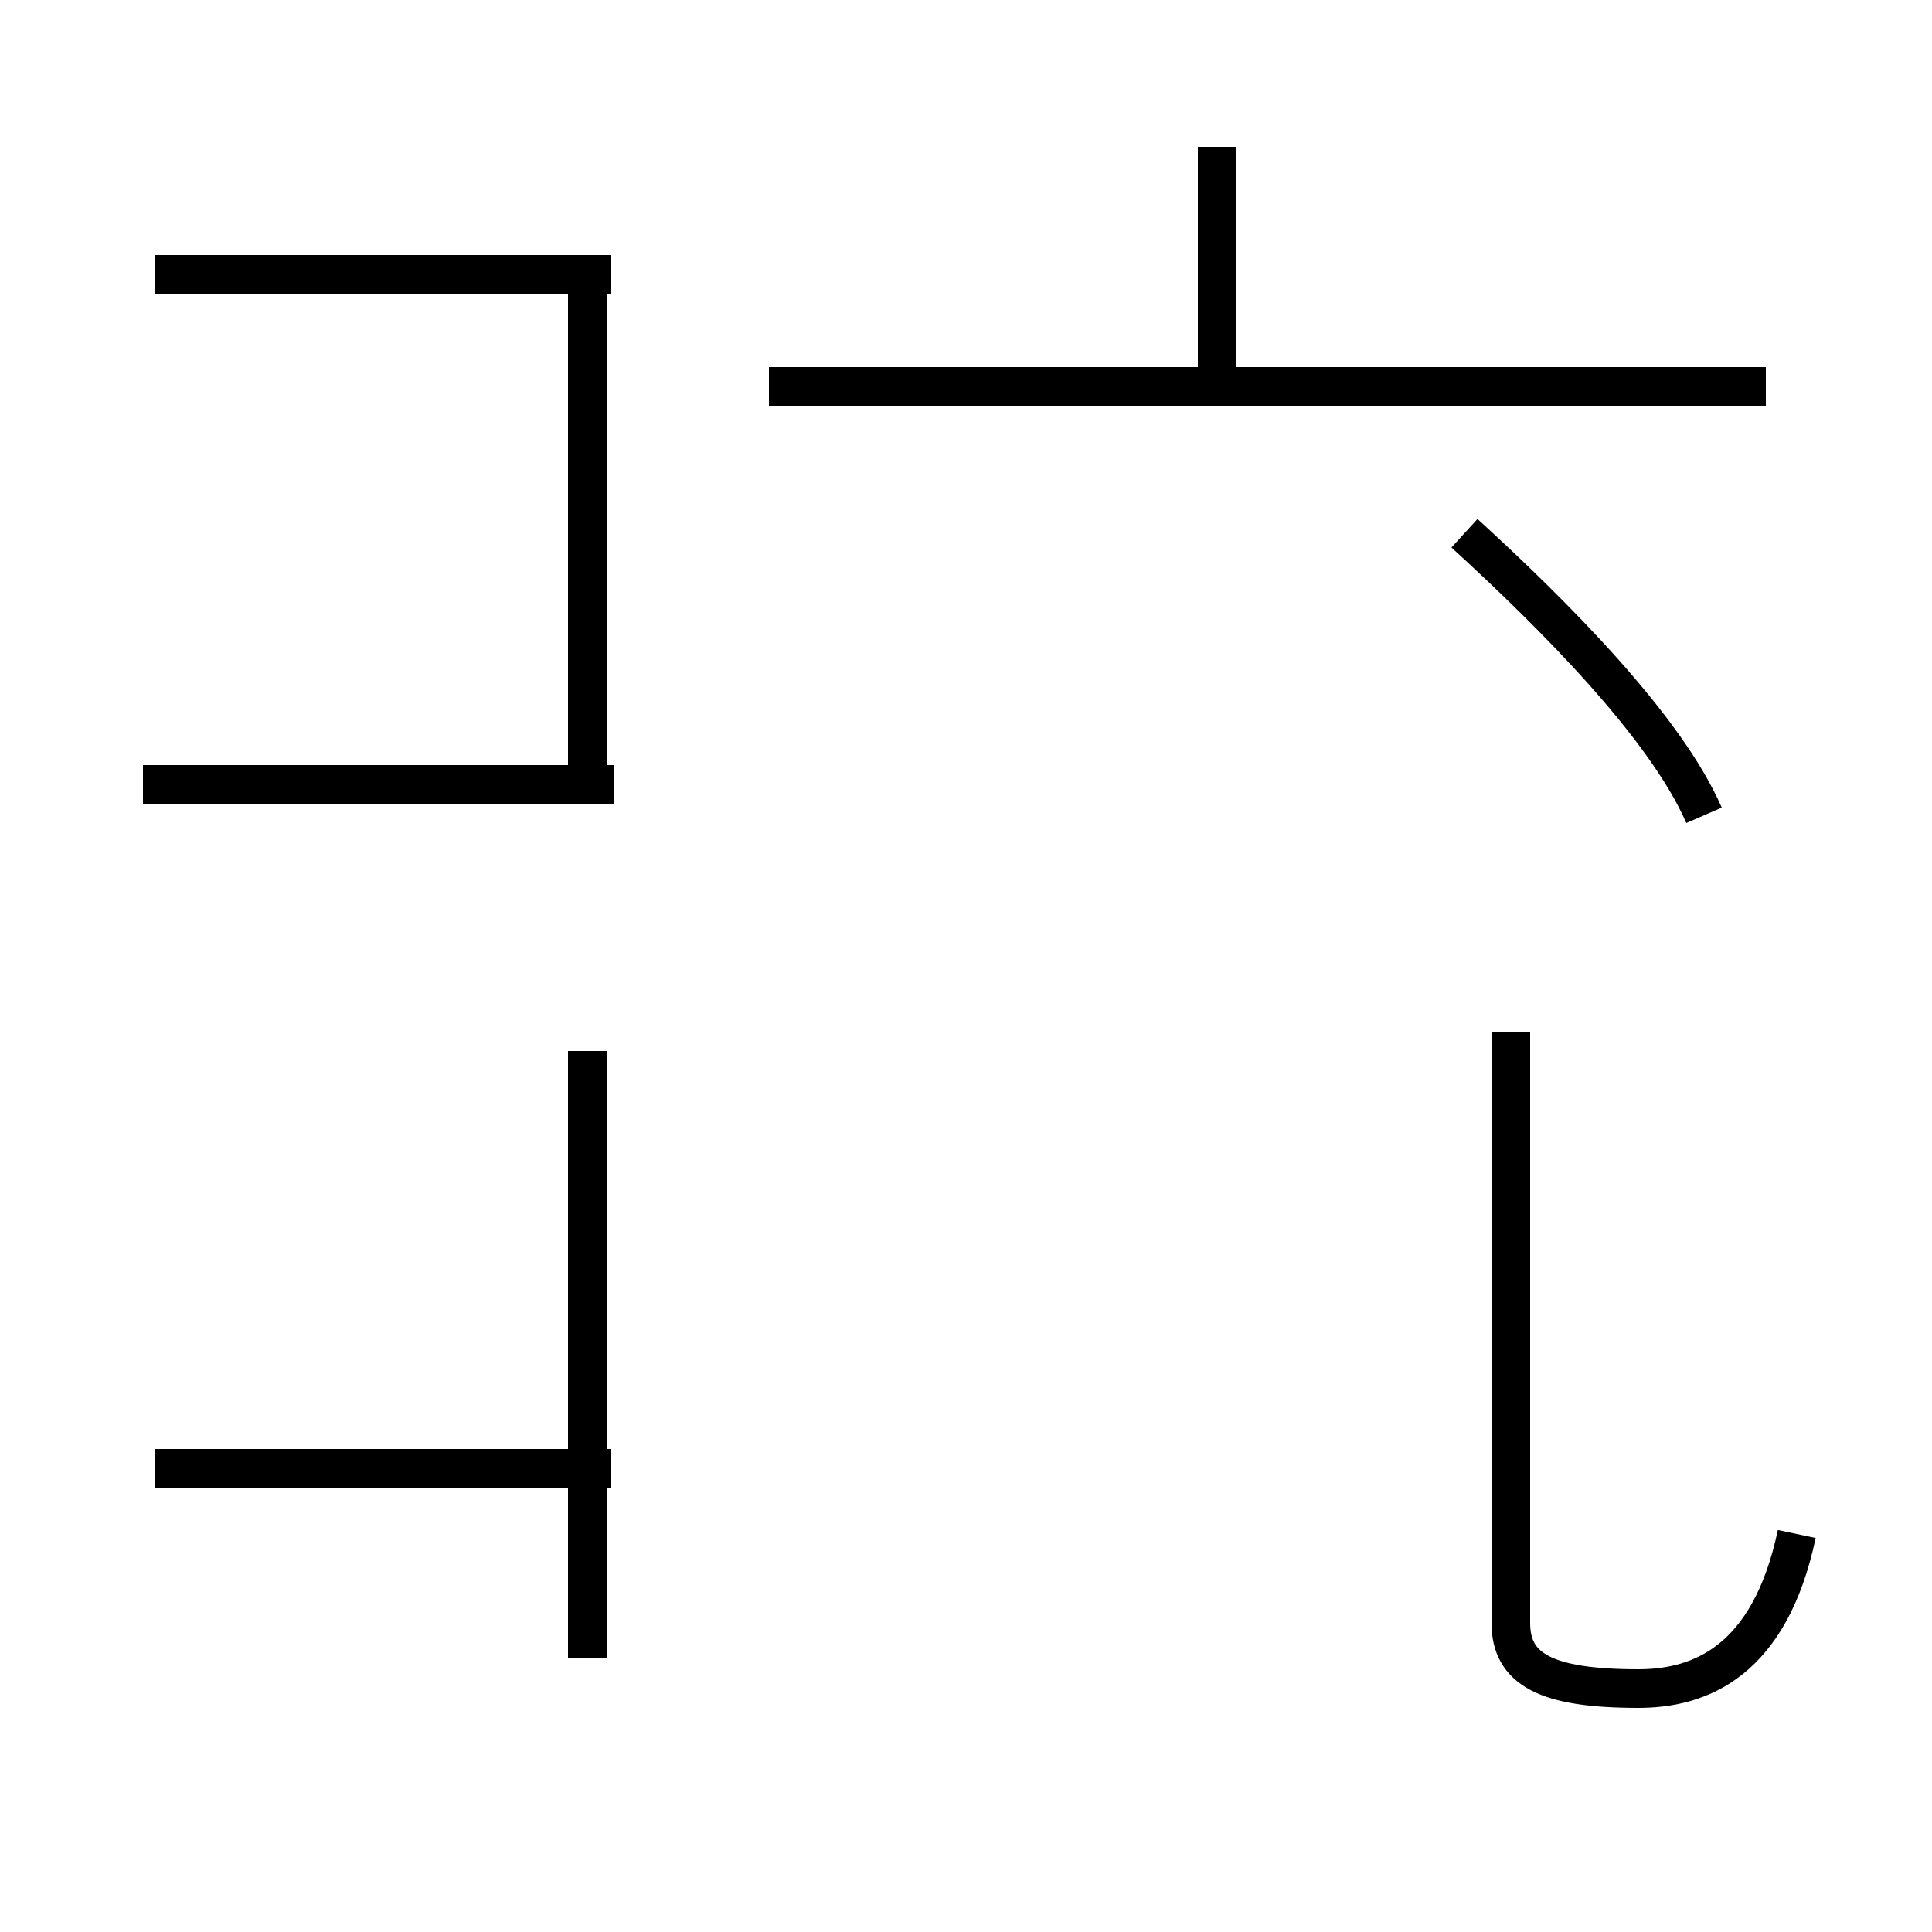<?xml version='1.0' encoding='utf8'?>
<svg viewBox="0.0 -44.0 50.0 50.0" version="1.1" xmlns="http://www.w3.org/2000/svg">
<rect x="0.0" y="-44.0" width="50.0" height="50.0" fill="#808080" stroke="none"/>
<rect x="-1000" y="-1000" width="2000" height="2000" stroke="white" fill="white"/>
<g style="fill:none; stroke:#000000;  stroke-width:1">
<path d="M 15.2 23.7 L 15.2 36.9 M 4.0 6.0 L 15.8 6.0 M 15.8 36.9 L 4.0 36.9 M 3.7 23.7 L 15.9 23.7 M 15.8 17.1 L 15.8 17.1 M 45.7 34.0 L 19.9 34.0 M 20.8 23.0 L 20.8 23.0 M 31.5 34.0 L 31.5 40.2 M 44.1 22.9 C 43.1 25.2 40.2 28.1 37.9 30.2 M 15.2 1.1 L 15.2 16.8 M 46.5 4.3 C 45.8 1.0 44.0 0.3 42.4 0.3 C 40.0 0.3 39.1 0.8 39.1 2.0 L 39.1 17.3 " transform="scale(1, -1)" />
</g>
</svg>